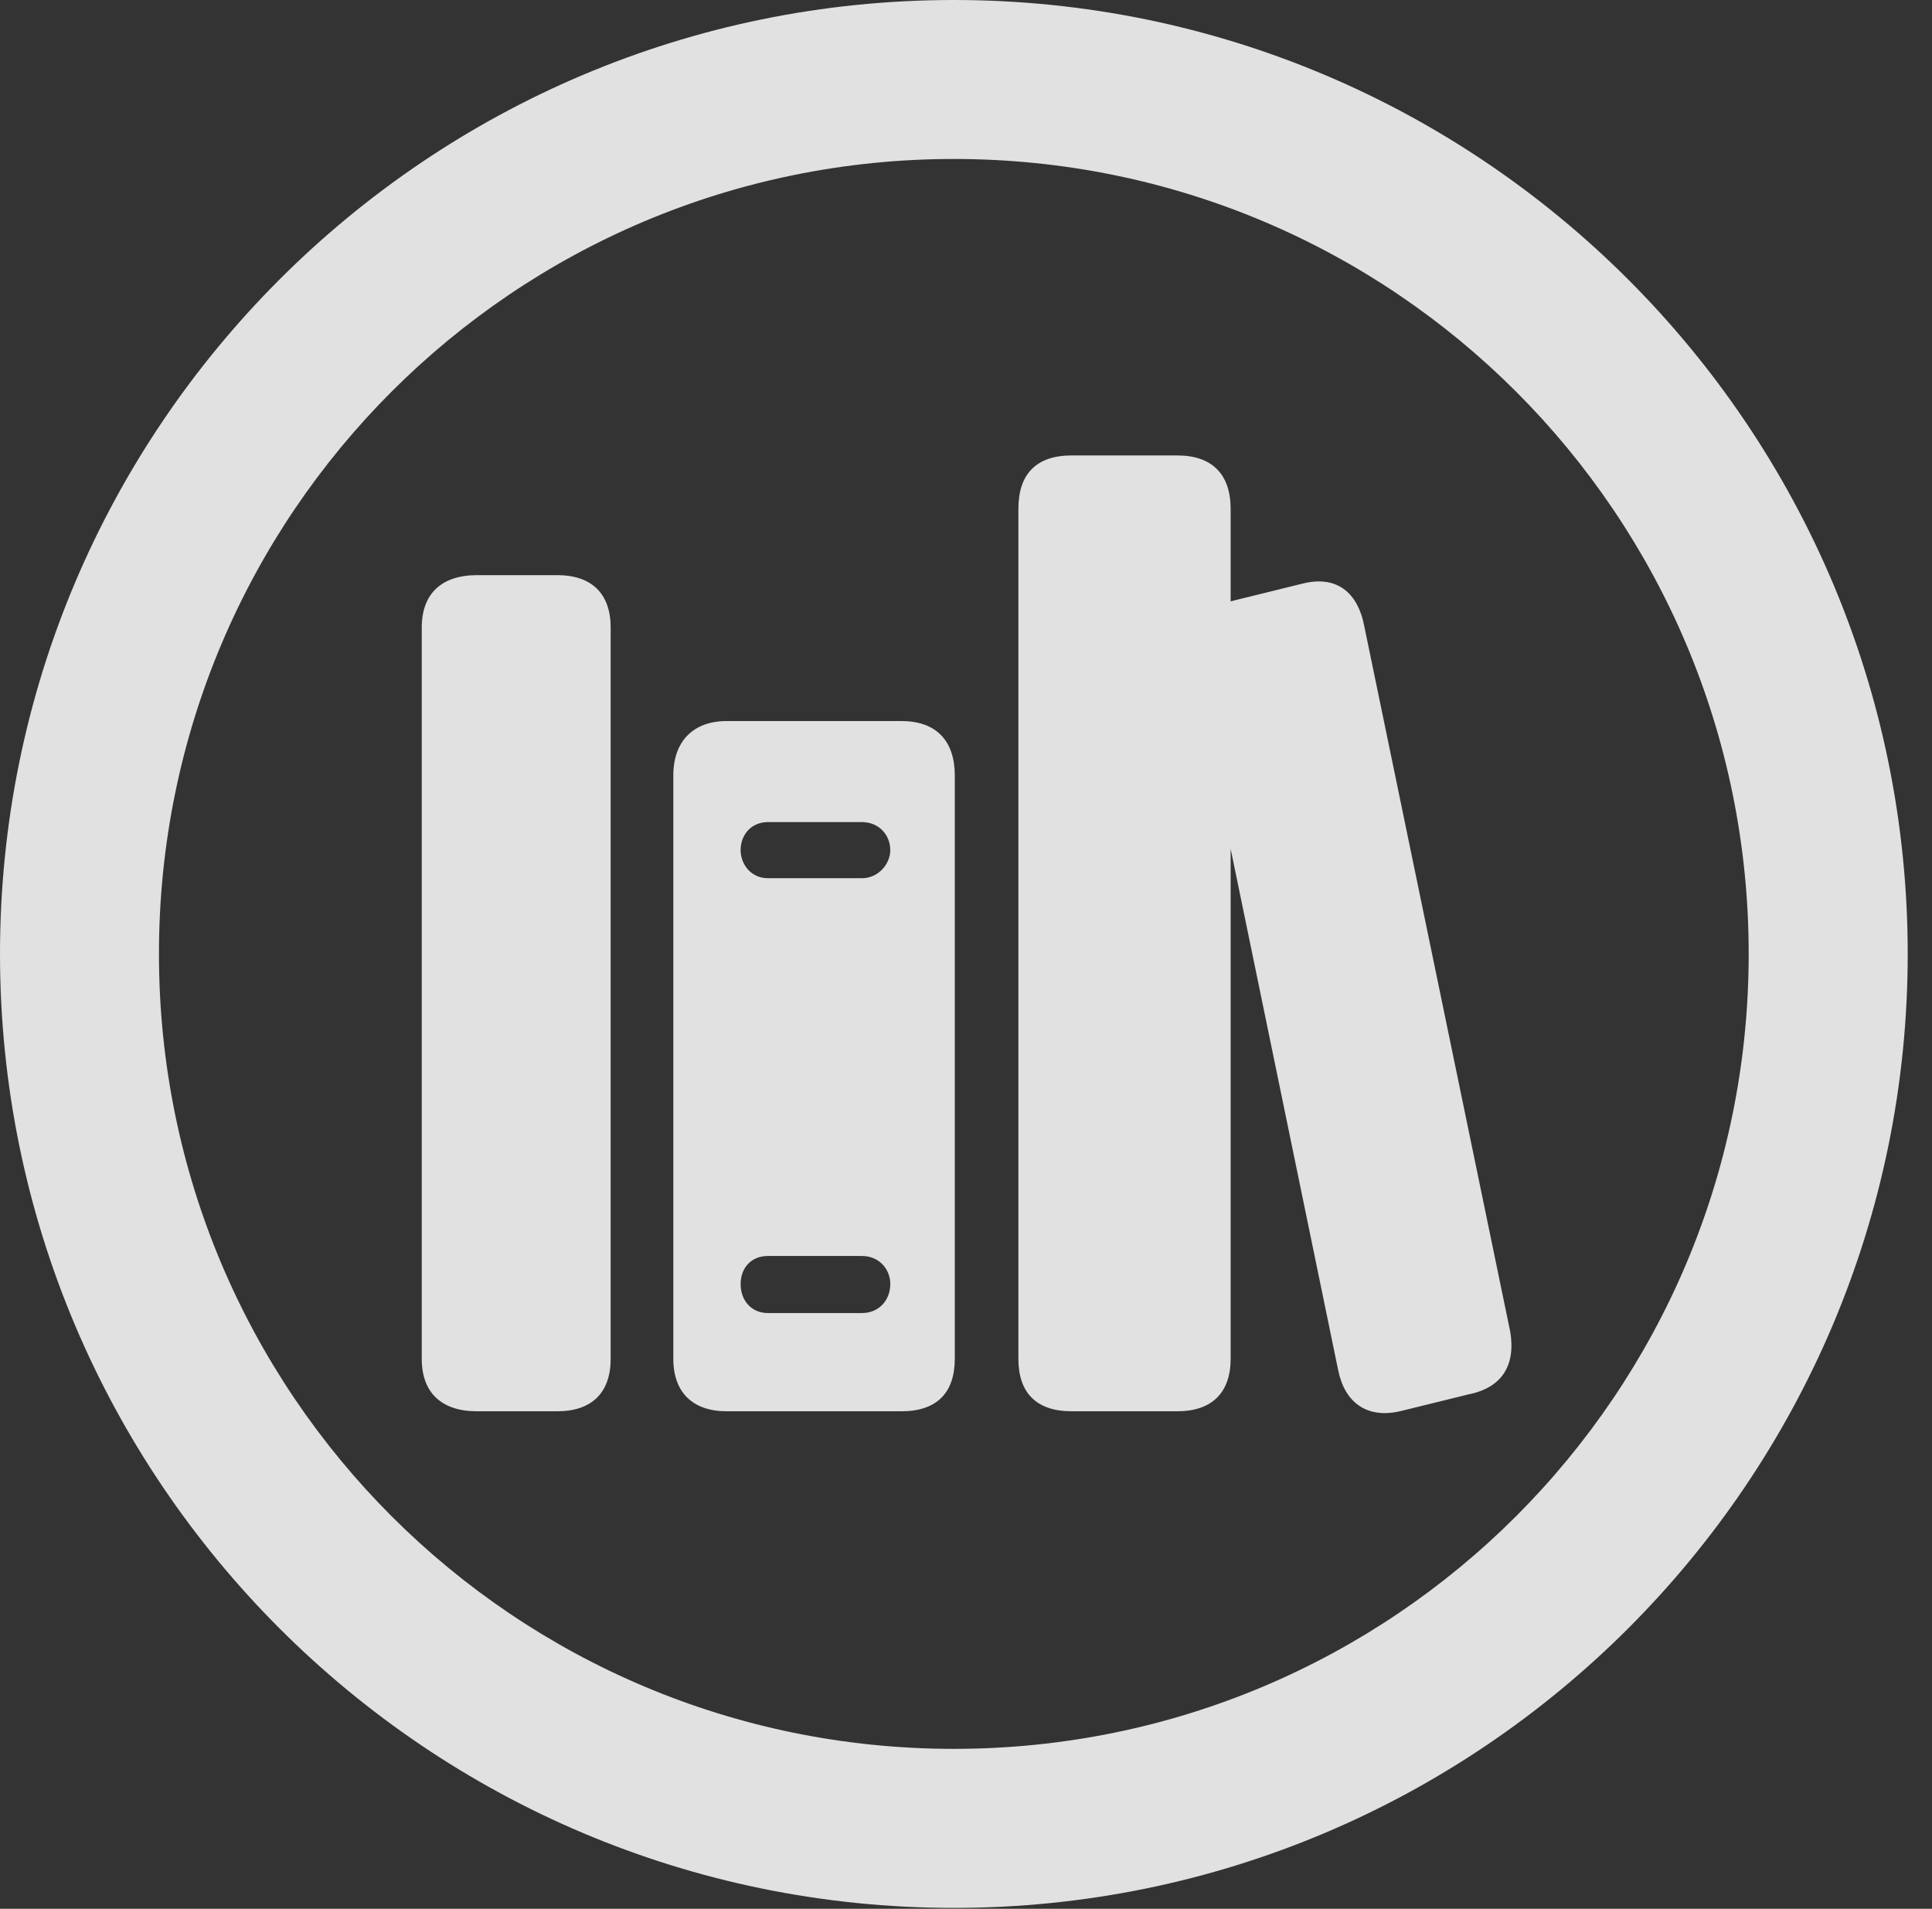 <?xml version="1.0" encoding="UTF-8"?>
<!--Generator: Apple Native CoreSVG 326-->
<!DOCTYPE svg
PUBLIC "-//W3C//DTD SVG 1.1//EN"
       "http://www.w3.org/Graphics/SVG/1.1/DTD/svg11.dtd">
<svg version="1.1" xmlns="http://www.w3.org/2000/svg" xmlns:xlink="http://www.w3.org/1999/xlink" viewBox="0 0 28.246 27.904">
 <rect x="0" y="0" width="28.246" height="27.904" fill="#333333" stroke="none"/>
 <g>
  <rect height="27.904" opacity="0" width="28.246" x="0" y="0"/>
  <path d="M13.945 27.891C21.643 27.891 27.891 21.643 27.891 13.945C27.891 6.248 21.643 0 13.945 0C6.248 0 0 6.248 0 13.945C0 21.643 6.248 27.891 13.945 27.891ZM13.945 25.566C7.52 25.566 2.324 20.371 2.324 13.945C2.324 7.52 7.52 2.324 13.945 2.324C20.371 2.324 25.566 7.52 25.566 13.945C25.566 20.371 20.371 25.566 13.945 25.566Z" fill="white" fill-opacity="0.85"/>
  <path d="M6.973 20.631L8.148 20.631C8.654 20.631 8.928 20.357 8.928 19.865L8.928 9.174C8.928 8.682 8.654 8.408 8.148 8.408L6.973 8.408C6.453 8.408 6.166 8.682 6.166 9.174L6.166 19.865C6.166 20.357 6.453 20.631 6.973 20.631ZM10.623 20.631L13.18 20.631C13.699 20.631 13.959 20.357 13.959 19.865L13.959 11.334C13.959 10.842 13.699 10.541 13.18 10.541L10.623 10.541C10.131 10.541 9.844 10.842 9.844 11.334L9.844 19.865C9.844 20.357 10.131 20.631 10.623 20.631ZM11.225 12.838C10.979 12.838 10.828 12.633 10.828 12.428C10.828 12.195 10.992 12.018 11.225 12.018L12.605 12.018C12.838 12.018 13.016 12.195 13.016 12.428C13.016 12.633 12.838 12.838 12.605 12.838ZM11.225 19.195C10.992 19.195 10.828 19.018 10.828 18.771C10.828 18.539 10.979 18.361 11.225 18.361L12.605 18.361C12.838 18.361 13.016 18.539 13.016 18.771C13.016 19.018 12.838 19.195 12.605 19.195ZM15.668 20.631L17.213 20.631C17.719 20.631 17.992 20.357 17.992 19.865L17.992 7.438C17.992 6.932 17.719 6.658 17.213 6.658L15.668 6.658C15.148 6.658 14.889 6.932 14.889 7.438L14.889 19.865C14.889 20.357 15.148 20.631 15.668 20.631ZM20.467 20.631L21.465 20.385C21.957 20.289 22.162 19.961 22.08 19.469L19.947 9.16C19.852 8.654 19.537 8.408 19.045 8.531L18.047 8.777C17.568 8.887 17.336 9.201 17.432 9.693L19.564 20.029C19.66 20.508 19.988 20.74 20.467 20.631Z" fill="white" fill-opacity="0.85"/>
 </g>
</svg>
